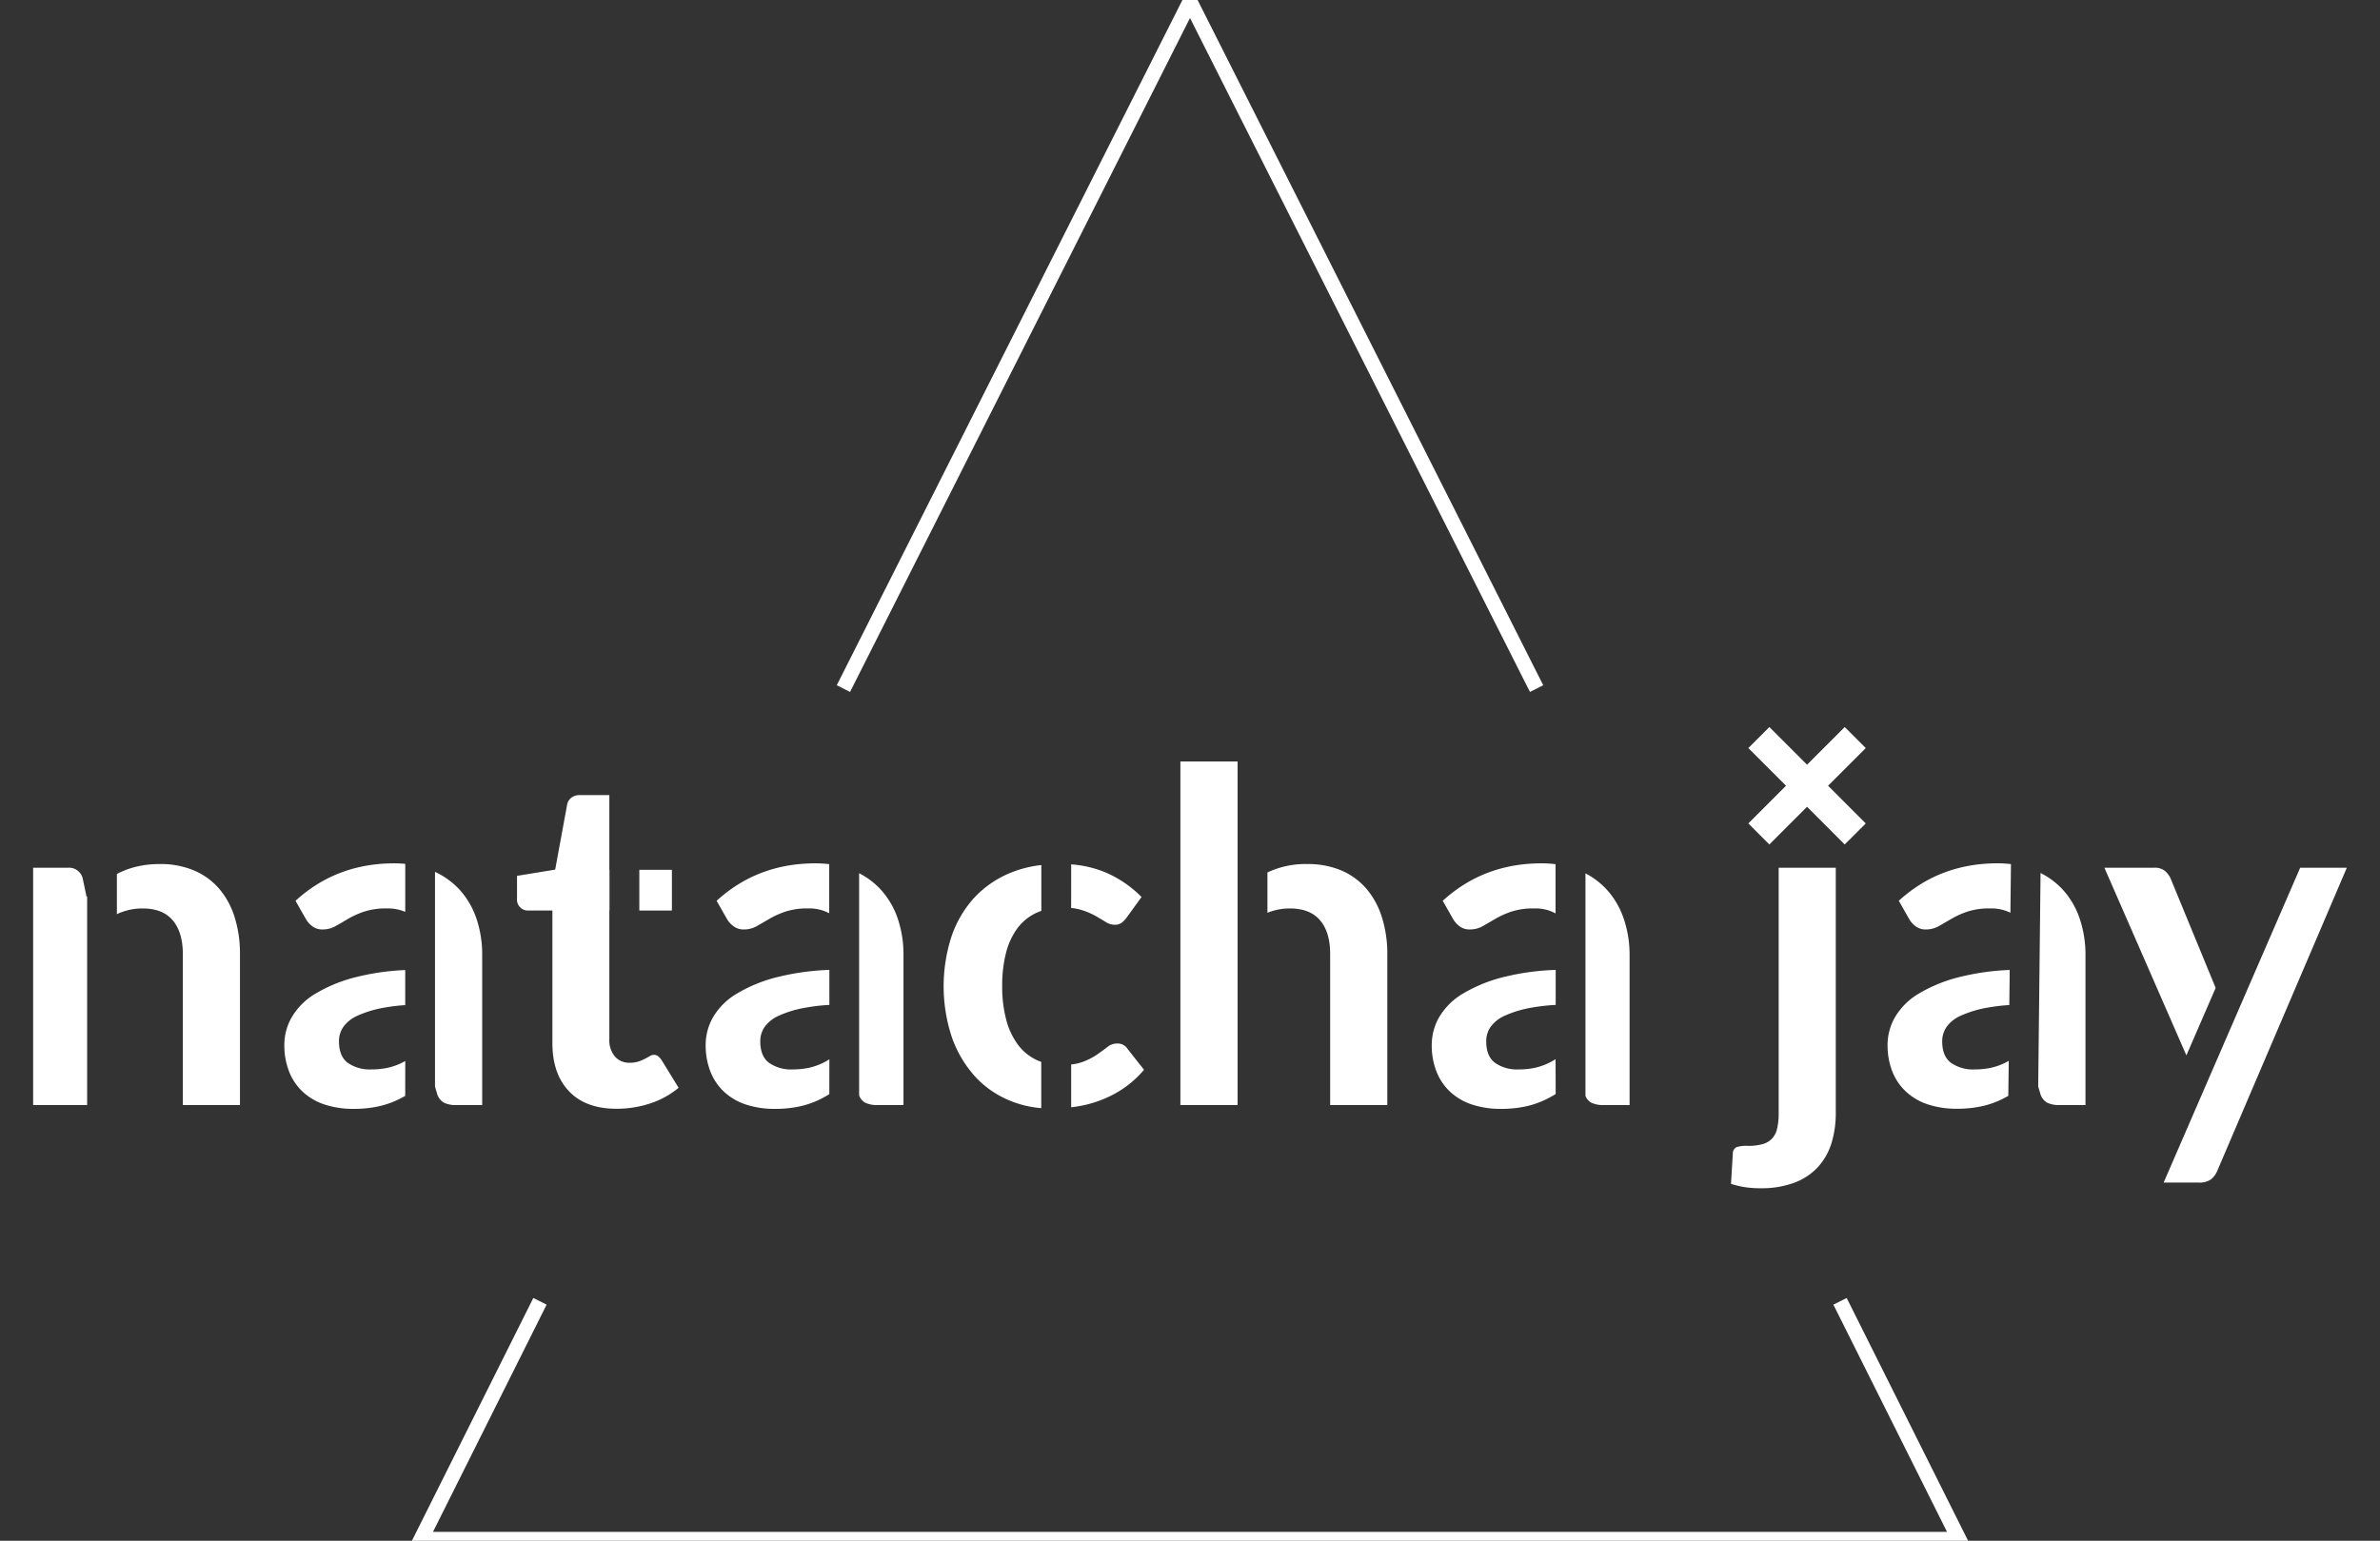 <svg id="logo" xmlns="http://www.w3.org/2000/svg" viewBox="0 0 800 518">
  <rect x="0" y="0" width="800" height="518" fill="#333333" stroke="none"/>
  <defs>
    <style>
      .cls-1, .cls-3 {
        fill: none;
        stroke: #fff;
        stroke-miterlimit: 10;
      }

      .cls-1 {
        stroke-width: 5px;
      }

      .cls-2 {
        fill: #fff;
      }

      .cls-3 {
        stroke-width: 10px;
      }
    </style>
  </defs>
  <title>whiteArtboard 1</title>
  <polyline id="tri_bottom" class="cls-1" points="618.5 437.5 658.5 517.5 141.5 517.5 181.5 437.5"/>
  <g id="NATACHAJAY">
    <g>
      <path class="cls-2" d="M29.29,301.35l-.18.18-1.33-6.3a4.72,4.72,0,0,0-4.9-3.5H11.14v79.79H29.29Z"/>
      <path class="cls-2" d="M78.91,308.49a27.24,27.24,0,0,0-5.13-9.57,23,23,0,0,0-8.44-6.22,28.71,28.71,0,0,0-11.58-2.21,33.59,33.59,0,0,0-7.47.78,28.61,28.61,0,0,0-6.41,2.25l-.59.31v13.51a19.9,19.9,0,0,1,8.63-1.92q6.78,0,10.15,4t3.39,11.32v50.78h19.2V320.74A40.56,40.56,0,0,0,78.91,308.49Z"/>
    </g>
    <g>
      <path class="cls-2" d="M160.1,308.68a27.52,27.52,0,0,0-5.79-9.76,26.51,26.51,0,0,0-8.09-5.8v72.2l.62,2.08a5.26,5.26,0,0,0,2.33,3.3,9.23,9.23,0,0,0,4.28.82h8.63V321.13A37.63,37.63,0,0,0,160.1,308.68Z"/>
      <path class="cls-2" d="M105.08,311.48a5.51,5.51,0,0,0,3.34,1,8.67,8.67,0,0,0,4.28-1.08q2-1.1,4.24-2.45a29.58,29.58,0,0,1,5.4-2.45,23.74,23.74,0,0,1,7.78-1.09,14.92,14.92,0,0,1,6.1,1.16V290.43c-1.2-.11-2.42-.18-3.69-.18q-19.44,0-33.2,12.6l3.5,6.15A8,8,0,0,0,105.08,311.48Z"/>
      <path class="cls-2" d="M136.22,356.71c-.44.24-.87.47-1.32.69a21,21,0,0,1-4.7,1.61,26.45,26.45,0,0,1-5.45.53,12.9,12.9,0,0,1-7.81-2.19c-2-1.46-3-3.89-3-7.29a8.5,8.5,0,0,1,1.43-4.77,11.72,11.72,0,0,1,4.86-3.84,36.72,36.72,0,0,1,9.06-2.7,59.49,59.49,0,0,1,6.92-.83V326.13a80.94,80.94,0,0,0-15.66,2.16,50.26,50.26,0,0,0-14.7,5.89,22.37,22.37,0,0,0-7.89,8,18.56,18.56,0,0,0-2.38,8.93,24.14,24.14,0,0,0,1.71,9.44,18.55,18.55,0,0,0,4.79,6.79,20,20,0,0,0,7.35,4.1,30.53,30.53,0,0,0,9.33,1.36,39.43,39.43,0,0,0,7.77-.7,29.83,29.83,0,0,0,6.61-2.1c1-.46,2.06-1,3.07-1.56Z"/>
    </g>
    <g>
      <path class="cls-2" d="M222.35,356.35a6.88,6.88,0,0,0-1.17-1.28,2.23,2.23,0,0,0-1.4-.43,2.74,2.74,0,0,0-1.4.43c-.46.29-1,.58-1.59.89a15,15,0,0,1-2.1.9,9.18,9.18,0,0,1-3,.43,6.32,6.32,0,0,1-5-2.1,8.46,8.46,0,0,1-1.87-5.83V306.12h.05V292.43h-.05V267.31H194.9a4.57,4.57,0,0,0-2.84.86,3.86,3.86,0,0,0-1.44,2.41l-4,21.77-12.83,2.1v7.62a3.67,3.67,0,0,0,3.81,4.05h8.08v44.56q0,10.33,5.6,16.21t15.94,5.87A35.7,35.7,0,0,0,218.46,371a28.9,28.9,0,0,0,9.64-5.29Z"/>
      <rect class="cls-2" x="214.9" y="292.43" width="10.95" height="13.69"/>
    </g>
    <g>
      <path class="cls-2" d="M301.71,308.68a27.54,27.54,0,0,0-5.8-9.76,26,26,0,0,0-7.13-5.34v74.69a4.65,4.65,0,0,0,2,2.43,9.23,9.23,0,0,0,4.28.82h8.63V321.13A37.63,37.63,0,0,0,301.71,308.68Z"/>
      <path class="cls-2" d="M246.69,311.48a5.51,5.51,0,0,0,3.34,1,8.67,8.67,0,0,0,4.28-1.08c1.29-.73,2.71-1.55,4.24-2.45a29.58,29.58,0,0,1,5.4-2.45,23.7,23.7,0,0,1,7.78-1.09,14.19,14.19,0,0,1,7,1.63V290.53a38.56,38.56,0,0,0-4.64-.28q-19.44,0-33.21,12.6l3.5,6.15A7.87,7.87,0,0,0,246.69,311.48Z"/>
      <path class="cls-2" d="M278.78,356.14a24.11,24.11,0,0,1-2.27,1.26,21.37,21.37,0,0,1-4.7,1.61,26.45,26.45,0,0,1-5.45.53,12.9,12.9,0,0,1-7.81-2.19q-3-2.19-3-7.29a8.51,8.51,0,0,1,1.44-4.77,11.72,11.72,0,0,1,4.86-3.84,36.72,36.72,0,0,1,9.06-2.7,62.16,62.16,0,0,1,7.87-.9V326.08a82.81,82.81,0,0,0-16.62,2.21,50.18,50.18,0,0,0-14.69,5.89,22.32,22.32,0,0,0-7.9,8,18.66,18.66,0,0,0-2.37,8.93,24.14,24.14,0,0,0,1.71,9.44,18.64,18.64,0,0,0,4.78,6.79,20.15,20.15,0,0,0,7.35,4.1,30.53,30.53,0,0,0,9.33,1.36,39.46,39.46,0,0,0,7.78-.7,30,30,0,0,0,6.61-2.1,33.89,33.89,0,0,0,4-2.15Z"/>
    </g>
    <g>
      <path class="cls-2" d="M360.05,305.26a17.76,17.76,0,0,1,3.71.74,25.49,25.49,0,0,1,4.63,2c1.29.76,2.41,1.43,3.34,2a5.34,5.34,0,0,0,2.88.89,3.87,3.87,0,0,0,2.37-.62,9.74,9.74,0,0,0,1.67-1.71l5.06-7a38.36,38.36,0,0,0-12.09-8.25,37,37,0,0,0-11.56-2.71Z"/>
      <path class="cls-2" d="M350,357c-.55-.2-1.1-.41-1.62-.66a16.82,16.82,0,0,1-6.22-5.13,24.28,24.28,0,0,1-3.93-8.36,43.38,43.38,0,0,1-1.36-11.35,44.38,44.38,0,0,1,1.25-11,23.87,23.87,0,0,1,3.77-8.29,16.8,16.8,0,0,1,6.34-5.25c.58-.27,1.18-.51,1.8-.73V290.83a38,38,0,0,0-10.75,2.77,34.05,34.05,0,0,0-12.14,8.59,36.91,36.91,0,0,0-7.42,13,54.42,54.42,0,0,0,.31,33.75,38.88,38.88,0,0,0,7.7,12.95,32.48,32.48,0,0,0,11.39,8A34.56,34.56,0,0,0,350,372.55Z"/>
      <path class="cls-2" d="M379,352.62a3.89,3.89,0,0,0-3.49-1.79,5.11,5.11,0,0,0-3.23,1.13q-1.44,1.13-3.39,2.49a22.84,22.84,0,0,1-4.78,2.49,16.12,16.12,0,0,1-4.05.93v14.39c.51-.06,1-.12,1.54-.2a39.06,39.06,0,0,0,8.28-2.14,37.16,37.16,0,0,0,7.74-4,34.88,34.88,0,0,0,6.92-6.26Z"/>
    </g>
    <g>
      <path class="cls-2" d="M416,300.34l0,0V256H396.77V371.52H416v-57.7l0,0Z"/>
      <path class="cls-2" d="M464.54,308.49a27.41,27.41,0,0,0-5.13-9.57A23.08,23.08,0,0,0,451,292.7a28.71,28.71,0,0,0-11.58-2.21,29.83,29.83,0,0,0-13.15,2.72l-.24.13v13.53a20,20,0,0,1,7.55-1.45q6.76,0,10.15,4t3.38,11.32v50.78h19.21V320.74A40.56,40.56,0,0,0,464.54,308.49Z"/>
    </g>
    <g>
      <path class="cls-2" d="M490.71,311.48a5.52,5.52,0,0,0,3.35,1,8.66,8.66,0,0,0,4.27-1.08q1.95-1.1,4.24-2.45a29.58,29.58,0,0,1,5.4-2.45,23.74,23.74,0,0,1,7.78-1.09,14.14,14.14,0,0,1,7.13,1.67V290.54a37.74,37.74,0,0,0-4.72-.29q-19.44,0-33.21,12.6l3.5,6.15A8,8,0,0,0,490.71,311.48Z"/>
      <path class="cls-2" d="M545.73,308.68a27.39,27.39,0,0,0-5.8-9.76,26,26,0,0,0-7-5.3v74.84a4.56,4.56,0,0,0,1.92,2.24,9.23,9.23,0,0,0,4.28.82h8.63V321.13A37.63,37.63,0,0,0,545.73,308.68Z"/>
      <path class="cls-2" d="M522.88,356.09a23.68,23.68,0,0,1-2.35,1.31,21.2,21.2,0,0,1-4.7,1.61,26.45,26.45,0,0,1-5.45.53,12.9,12.9,0,0,1-7.81-2.19c-2-1.46-3-3.89-3-7.29a8.5,8.5,0,0,1,1.43-4.77,11.72,11.72,0,0,1,4.86-3.84,36.85,36.85,0,0,1,9.06-2.7,63.55,63.55,0,0,1,8-.9V326.08a82.84,82.84,0,0,0-16.7,2.21,50.3,50.3,0,0,0-14.69,5.89,22.48,22.48,0,0,0-7.9,8,18.66,18.66,0,0,0-2.37,8.93,24.14,24.14,0,0,0,1.71,9.44,18.55,18.55,0,0,0,4.79,6.79,20,20,0,0,0,7.35,4.1,30.53,30.53,0,0,0,9.33,1.36,39.43,39.43,0,0,0,7.77-.7,29.83,29.83,0,0,0,6.61-2.1,35.22,35.22,0,0,0,4.1-2.19Z"/>
    </g>
    <path class="cls-2" d="M617.07,291.73v82.51a34.23,34.23,0,0,1-1.36,9.8,21.32,21.32,0,0,1-4.35,8,20.45,20.45,0,0,1-7.85,5.44,31.54,31.54,0,0,1-11.86,2,33.32,33.32,0,0,1-5.06-.35,29.55,29.55,0,0,1-4.74-1.13l.62-10.34a2.32,2.32,0,0,1,1.24-2,11.48,11.48,0,0,1,3.89-.43,17.39,17.39,0,0,0,4.86-.58,6.88,6.88,0,0,0,3.19-1.87,7.36,7.36,0,0,0,1.71-3.38,22.52,22.52,0,0,0,.51-5.21V291.73Z"/>
    <g id="x">
      <line class="cls-3" x1="591.21" y1="280.37" x2="623.61" y2="247.96"/>
      <line class="cls-3" x1="623.61" y1="280.37" x2="591.21" y2="247.96"/>
    </g>
    <g>
      <path class="cls-2" d="M675.21,356.65c-.47.27-.93.52-1.41.75a21,21,0,0,1-4.7,1.61,26.35,26.35,0,0,1-5.44.53,12.93,12.93,0,0,1-7.82-2.19c-2-1.46-3-3.89-3-7.29a8.51,8.51,0,0,1,1.44-4.77,11.59,11.59,0,0,1,4.86-3.84,36.58,36.58,0,0,1,9.06-2.7,58.74,58.74,0,0,1,7.2-.85l.13-11.8a81.69,81.69,0,0,0-16.08,2.19,50.26,50.26,0,0,0-14.7,5.89,22.37,22.37,0,0,0-7.89,8,18.56,18.56,0,0,0-2.38,8.93,24,24,0,0,0,1.72,9.44A18.41,18.41,0,0,0,641,367.3a20.06,20.06,0,0,0,7.35,4.1,30.53,30.53,0,0,0,9.33,1.36,39.43,39.43,0,0,0,7.77-.7,29.83,29.83,0,0,0,6.61-2.1,33.17,33.17,0,0,0,3-1.54Z"/>
      <path class="cls-2" d="M644,311.48a5.54,5.54,0,0,0,3.35,1,8.66,8.66,0,0,0,4.27-1.08q1.95-1.1,4.24-2.45a29.58,29.58,0,0,1,5.4-2.45,23.74,23.74,0,0,1,7.78-1.09,14.51,14.51,0,0,1,6.73,1.45l.18-16.35a38.32,38.32,0,0,0-4.5-.27q-19.44,0-33.2,12.6l3.5,6.15A8,8,0,0,0,644,311.48Z"/>
      <path class="cls-2" d="M699,308.68a27.37,27.37,0,0,0-5.79-9.76,26.21,26.21,0,0,0-7.31-5.42l-.79,71.81.63,2.09a5.26,5.26,0,0,0,2.33,3.3,9.23,9.23,0,0,0,4.28.82H701V321.13A37.63,37.63,0,0,0,699,308.68Z"/>
    </g>
    <g>
      <path class="cls-2" d="M773.46,291.73l-.29,0L727.28,397.57H739a6.77,6.77,0,0,0,4.16-1.05,7.45,7.45,0,0,0,2.22-3.07l43.47-101.72Z"/>
      <path class="cls-2" d="M744.76,332.13,729.6,295.31a7.3,7.3,0,0,0-1.87-2.49,5.29,5.29,0,0,0-3.57-1.09h-16.8l27.56,63.09Z"/>
    </g>
  </g>
  <polyline id="tri_top" class="cls-1" points="516.5 231.5 400 0.5 283.5 231.5"/>
</svg>
